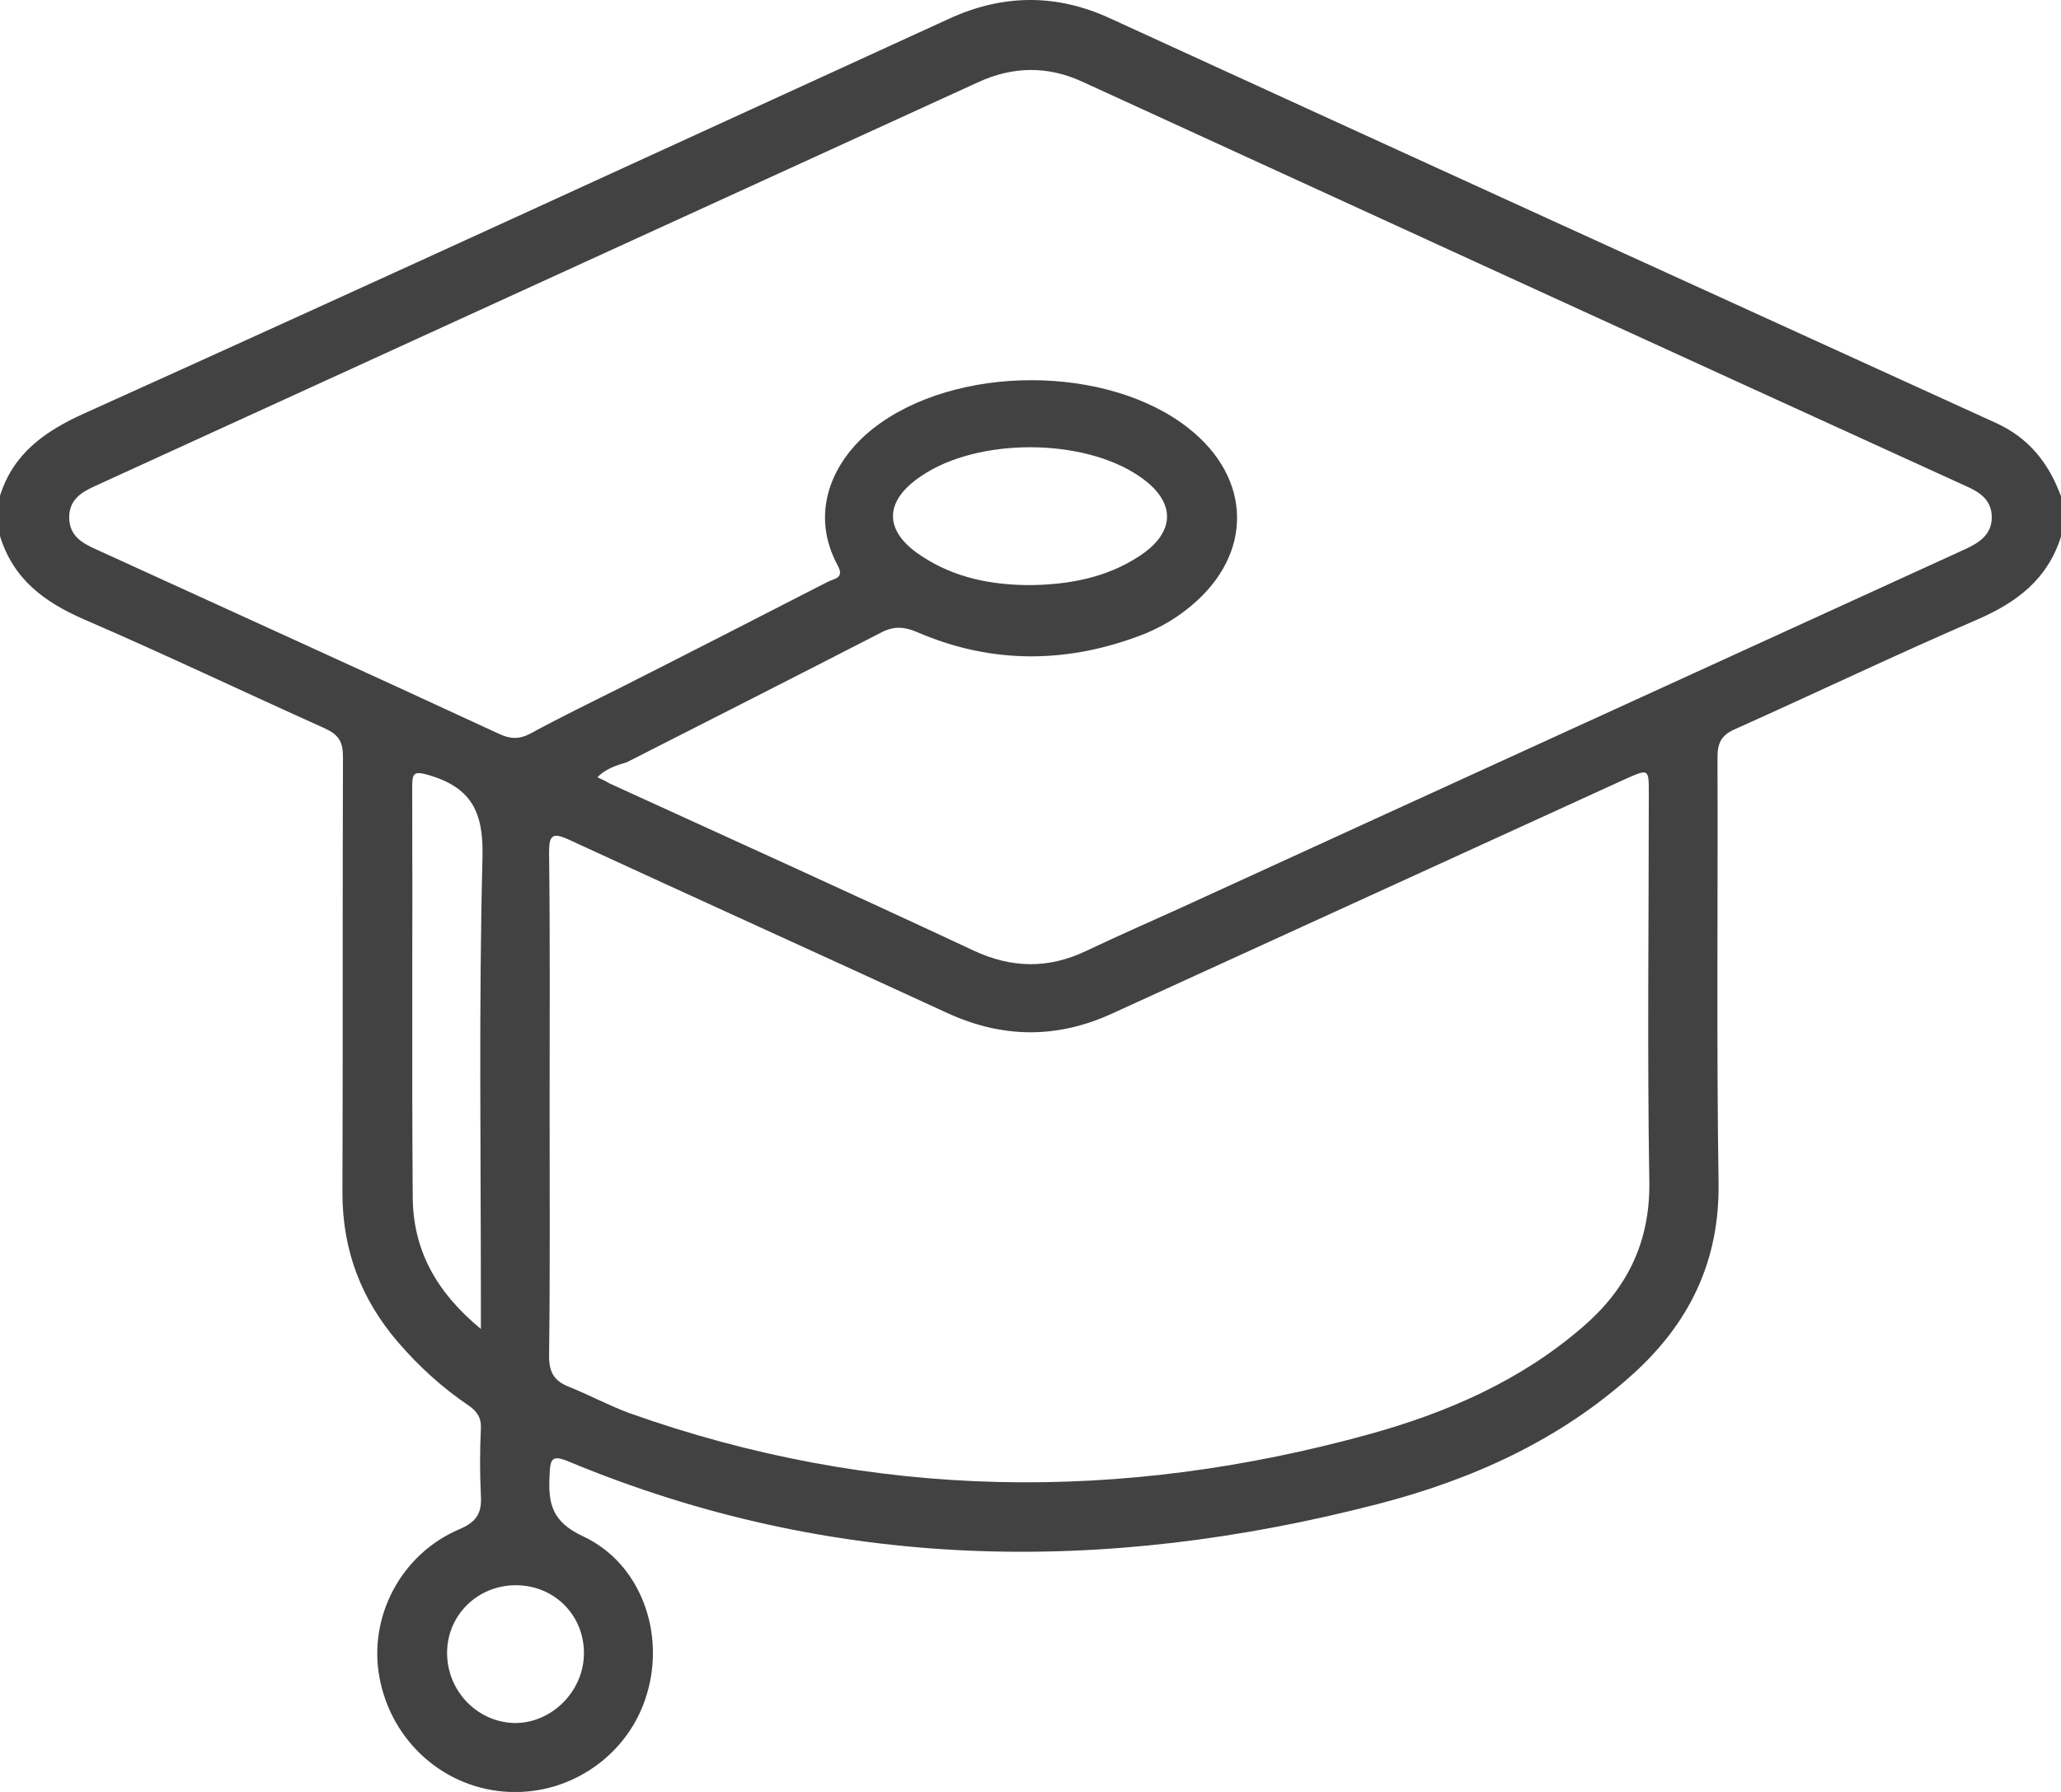 <svg width="46" height="40" viewBox="0 0 46 40" fill="none" xmlns="http://www.w3.org/2000/svg">
<g clip-path="url(#clip0_617_1098)">
<path d="M0 11.066C0.299 10.117 1.006 9.624 1.881 9.228C8.326 6.32 14.746 3.364 21.179 0.42C22.377 -0.132 23.575 -0.144 24.773 0.408C31.349 3.424 37.938 6.428 44.527 9.432C45.281 9.768 45.724 10.333 46 11.078C46 11.379 46 11.679 46 11.979C45.7 12.929 45.018 13.445 44.131 13.83C42.322 14.611 40.538 15.464 38.741 16.269C38.429 16.401 38.333 16.569 38.333 16.906C38.345 20.078 38.309 23.238 38.357 26.41C38.381 28.164 37.698 29.546 36.429 30.688C34.8 32.154 32.847 33.031 30.762 33.571C24.641 35.157 18.604 35.085 12.686 32.622C12.315 32.466 12.279 32.574 12.267 32.923C12.231 33.559 12.315 33.968 13.009 34.292C14.303 34.893 14.854 36.455 14.435 37.825C14.04 39.159 12.758 40.06 11.368 40C9.931 39.94 8.733 38.882 8.469 37.441C8.218 36.095 8.948 34.689 10.254 34.136C10.649 33.968 10.757 33.764 10.733 33.379C10.709 32.887 10.709 32.394 10.733 31.889C10.745 31.649 10.649 31.505 10.458 31.373C9.871 30.976 9.356 30.508 8.889 29.967C8.062 29.006 7.643 27.912 7.643 26.626C7.655 23.382 7.643 20.138 7.655 16.894C7.655 16.557 7.559 16.401 7.247 16.257C5.451 15.452 3.666 14.599 1.857 13.818C0.982 13.433 0.299 12.929 0 11.967C0 11.667 0 11.367 0 11.066ZM13.333 17.35C13.441 17.398 13.537 17.447 13.62 17.495C16.328 18.732 19.035 19.958 21.73 21.219C22.581 21.616 23.395 21.628 24.234 21.231C24.917 20.907 25.623 20.595 26.318 20.282C32.164 17.603 38.01 14.935 43.868 12.256C44.179 12.112 44.455 11.931 44.455 11.547C44.455 11.174 44.203 10.994 43.904 10.862C37.315 7.858 30.738 4.842 24.162 1.826C23.383 1.466 22.605 1.478 21.826 1.838C15.261 4.842 8.685 7.846 2.12 10.85C1.797 10.994 1.533 11.174 1.545 11.571C1.557 11.967 1.833 12.124 2.156 12.268C5.151 13.637 8.146 14.995 11.129 16.377C11.38 16.497 11.584 16.509 11.835 16.377C12.494 16.017 13.165 15.692 13.836 15.356C15.381 14.575 16.927 13.782 18.472 12.989C18.604 12.917 18.855 12.917 18.7 12.628C18.065 11.463 18.556 10.297 19.49 9.564C21.311 8.134 24.713 8.122 26.534 9.564C27.947 10.682 27.971 12.364 26.594 13.517C26.282 13.782 25.935 13.986 25.564 14.142C23.863 14.815 22.149 14.839 20.46 14.106C20.173 13.986 19.945 13.974 19.67 14.118C17.777 15.091 15.884 16.053 13.992 17.014C13.752 17.086 13.524 17.158 13.333 17.35ZM12.267 24.68C12.267 26.542 12.279 28.405 12.255 30.267C12.255 30.628 12.363 30.82 12.686 30.952C13.141 31.132 13.584 31.373 14.04 31.541C19.502 33.487 25.024 33.547 30.583 32.009C32.308 31.529 33.937 30.82 35.315 29.63C36.297 28.789 36.824 27.756 36.812 26.41C36.764 23.514 36.8 20.619 36.8 17.711C36.8 17.158 36.8 17.158 36.285 17.386C32.464 19.129 28.642 20.883 24.821 22.625C23.587 23.19 22.377 23.178 21.143 22.613C18.328 21.316 15.513 20.042 12.698 18.744C12.315 18.564 12.255 18.66 12.255 19.032C12.279 20.919 12.267 22.805 12.267 24.68ZM10.733 29.666C10.733 29.378 10.733 29.222 10.733 29.066C10.733 25.749 10.685 22.433 10.769 19.117C10.793 18.107 10.506 17.579 9.571 17.302C9.236 17.206 9.2 17.254 9.2 17.567C9.212 20.607 9.188 23.659 9.212 26.698C9.212 27.876 9.715 28.825 10.733 29.666ZM23 13.061C23.875 13.049 24.701 12.893 25.432 12.412C26.258 11.871 26.246 11.186 25.432 10.634C24.174 9.769 21.826 9.769 20.568 10.622C19.718 11.186 19.718 11.859 20.568 12.412C21.311 12.905 22.149 13.061 23 13.061ZM13.033 36.924C13.045 36.059 12.374 35.386 11.512 35.386C10.673 35.386 9.991 36.035 9.979 36.876C9.967 37.729 10.637 38.438 11.476 38.462C12.303 38.474 13.021 37.765 13.033 36.924Z" fill="#424242"/>
</g>
<defs>
<clipPath id="clip0_617_1098">
<rect width="46" height="40" fill="white"/>
</clipPath>
</defs>
</svg>
